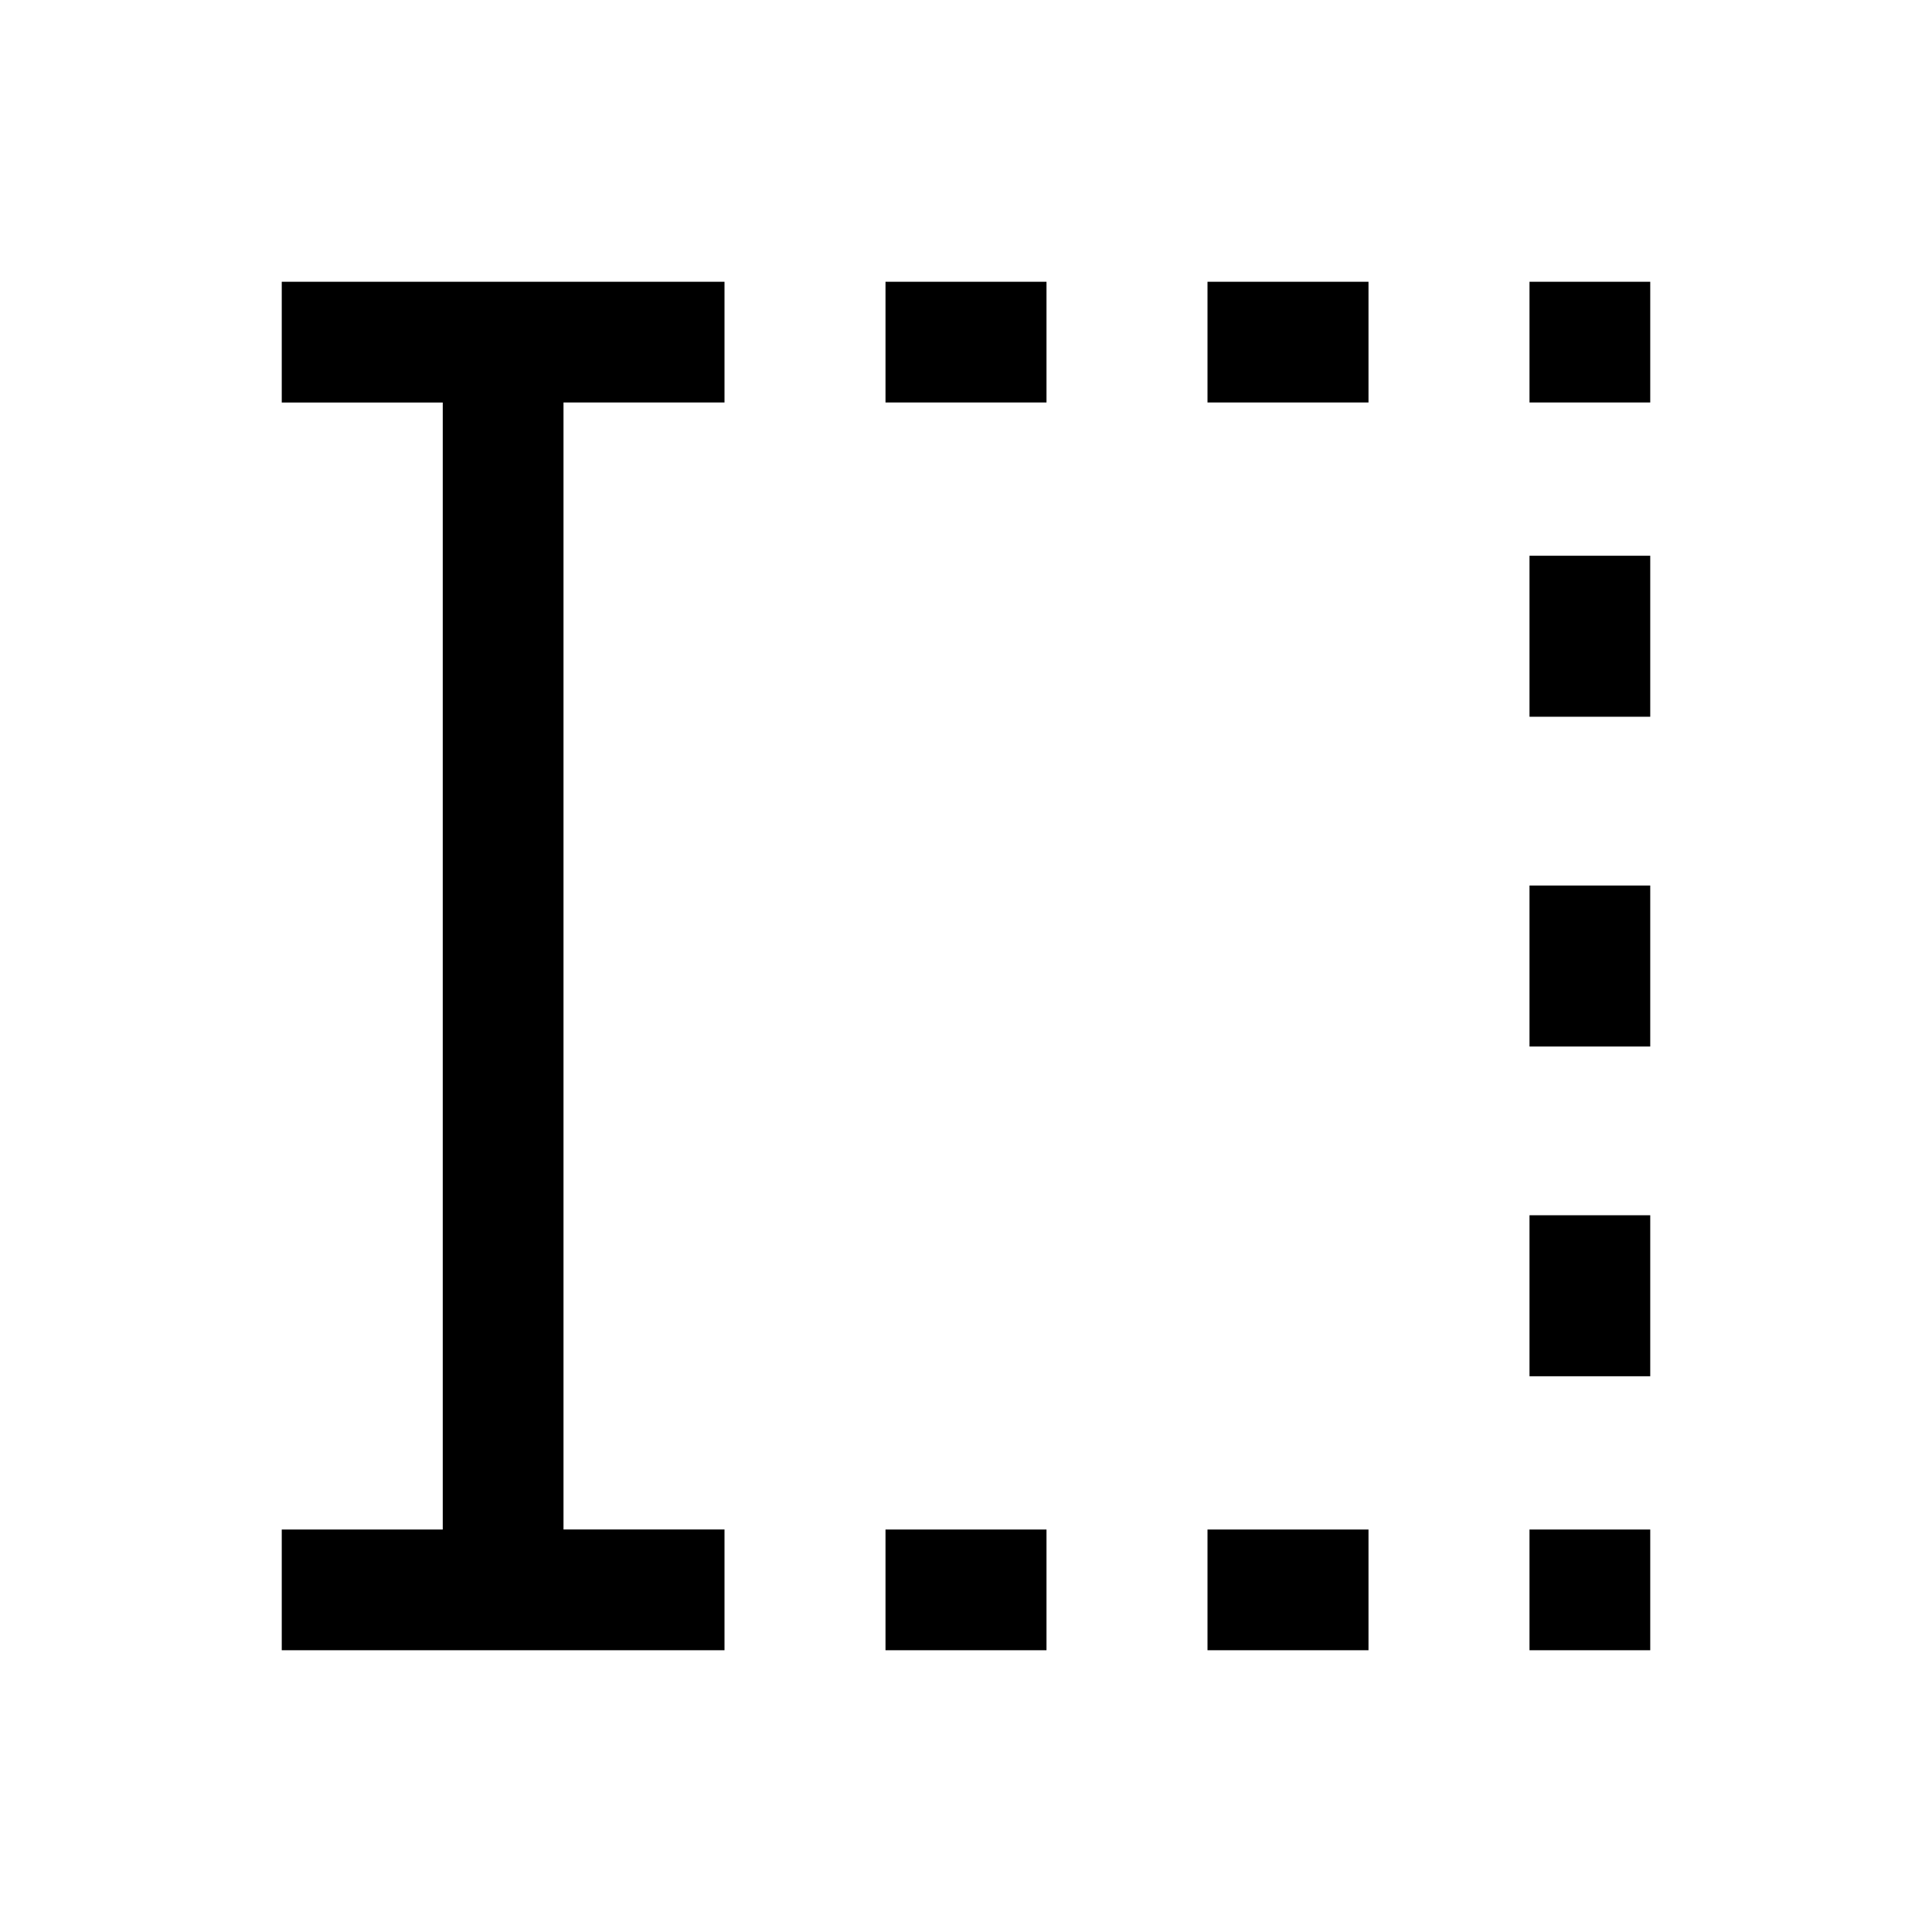 <svg xmlns="http://www.w3.org/2000/svg" height="24" viewBox="0 -960 960 960" width="24"><path d="M440-140.001V-200h80v59.999h-80ZM440-760v-59.999h80V-760h-80Zm160 619.999V-200h80v59.999h-80ZM600-760v-59.999h80V-760h-80Zm160 619.999V-200h59.999v59.999H760Zm0-136.153v-80h59.999v80H760ZM760-440v-80h59.999v80H760Zm0-163.846v-80h59.999v80H760ZM760-760v-59.999h59.999V-760H760ZM140.001-140.001V-200h80v-560h-80v-59.999H360V-760h-80v560h80v59.999H140.001Z"/></svg>